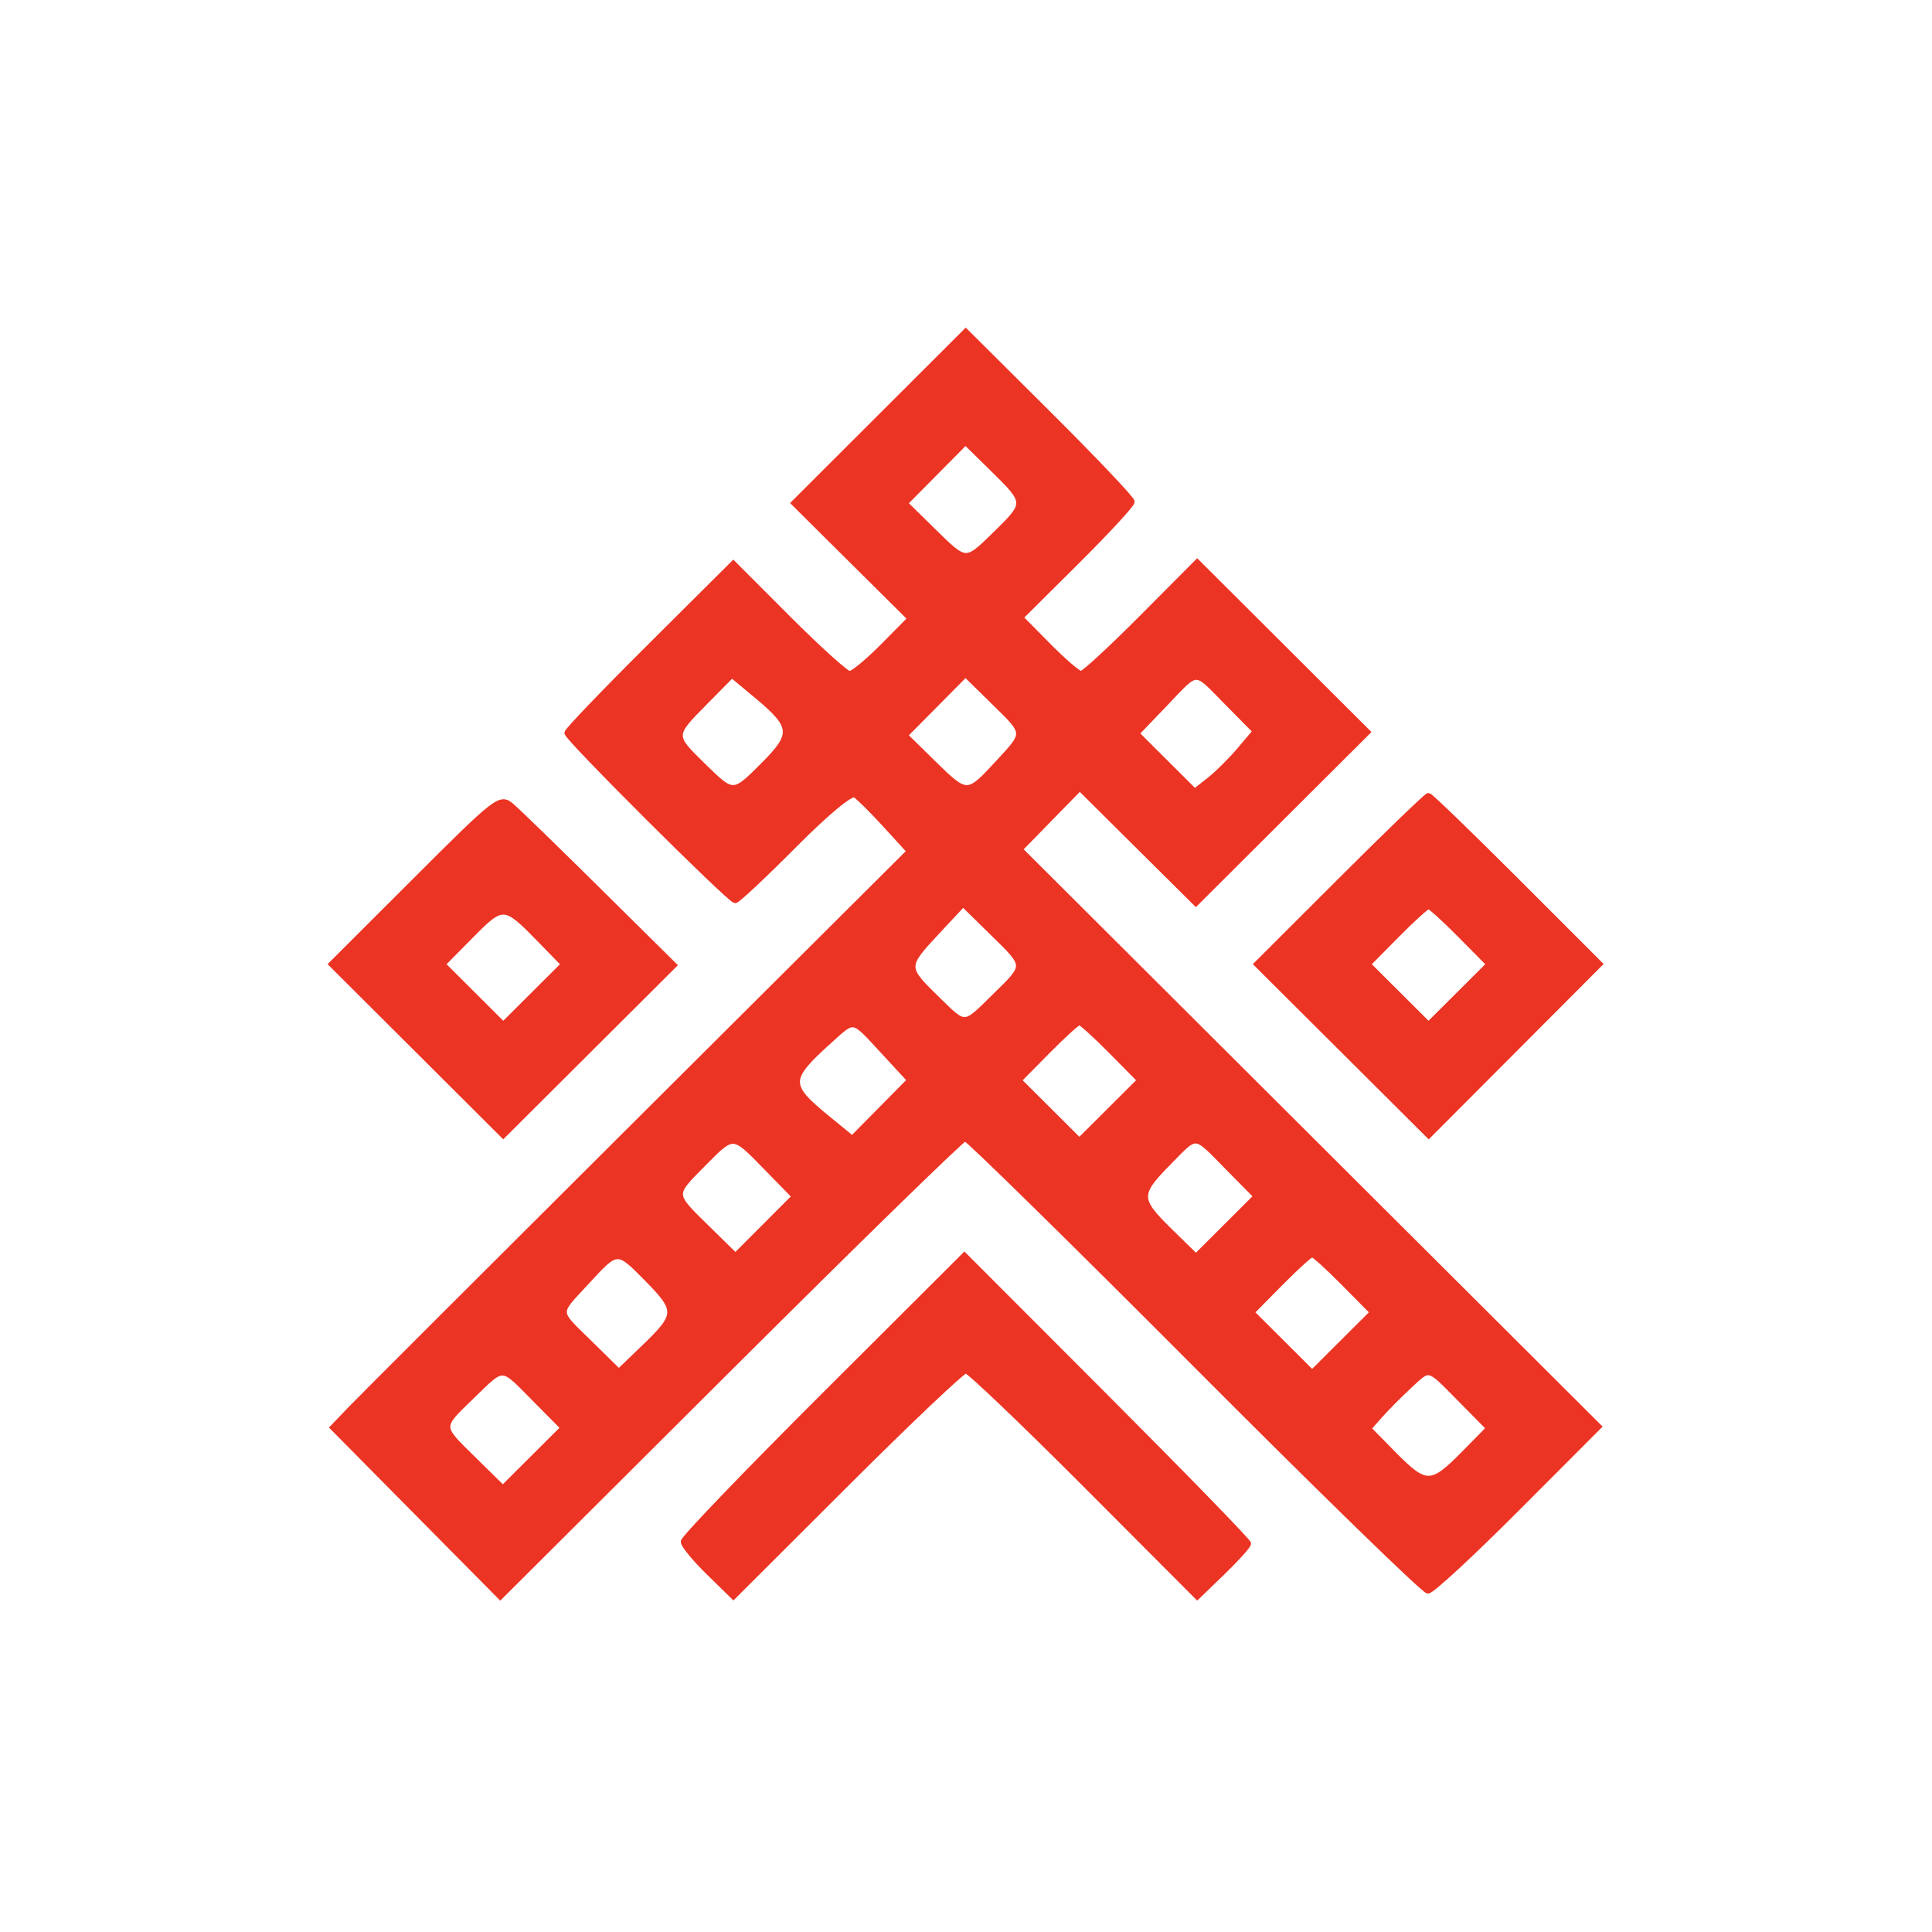 <svg width="332" height="332" viewBox="0 0 332 332" fill="none" xmlns="http://www.w3.org/2000/svg">
<path fill-rule="evenodd" clip-rule="evenodd" d="M151.217 71.721L136.476 86.443L146.472 96.371L156.468 106.299L151.763 111.062C149.175 113.681 146.582 115.823 146.001 115.823C145.419 115.823 140.685 111.559 135.479 106.348L126.015 96.873L111.749 111.071C103.903 118.88 97.483 125.571 97.483 125.941C97.483 126.822 125.451 154.707 126.335 154.707C126.709 154.707 131.238 150.459 136.398 145.268C142.078 139.554 146.236 136.111 146.935 136.544C147.571 136.937 149.946 139.292 152.212 141.776L156.333 146.293L109.658 192.793C83.987 218.367 61.688 240.647 60.105 242.302L57.227 245.311L71.597 259.833L85.967 274.354L125.48 234.969C147.212 213.308 165.378 195.584 165.849 195.584C166.32 195.584 184.144 213.081 205.458 234.467C226.772 255.853 244.738 273.35 245.383 273.35C246.028 273.35 252.886 267.005 260.624 259.251L274.692 245.152L224.951 195.552L175.21 145.953L180.38 140.661L185.55 135.37L195.524 145.276L205.498 155.182L220.236 140.487L234.975 125.793L220.351 111.214L205.728 96.634L196.182 106.229C190.932 111.505 186.248 115.823 185.772 115.823C185.297 115.823 182.75 113.639 180.112 110.969L175.317 106.116L184.9 96.592C190.171 91.354 194.483 86.691 194.483 86.228C194.483 85.767 188.065 79.001 180.22 71.194L165.958 57L151.217 71.721ZM160.696 81.212L155.477 86.481L160.264 91.182C166.077 96.889 165.888 96.881 171.195 91.688C176.529 86.469 176.525 86.363 170.699 80.642L165.914 75.943L160.696 81.212ZM121.126 120.663C115.463 126.396 115.464 126.375 120.771 131.568C126.036 136.72 125.99 136.721 131.332 131.357C136.5 126.167 136.359 124.788 130.126 119.594L125.77 115.963L121.126 120.663ZM160.696 121.093L155.477 126.361L160.264 131.063C166.127 136.82 166.249 136.822 171.356 131.299C176.454 125.784 176.48 126.199 170.699 120.522L165.914 115.823L160.696 121.093ZM200.123 120.98L195.263 126.05L200.281 131.052L205.298 136.054L207.817 134.078C209.203 132.991 211.56 130.652 213.056 128.88L215.775 125.659L210.916 120.741C205.073 114.826 206.043 114.804 200.123 120.98ZM71.447 151.253L57 165.683L71.742 180.379L86.483 195.077L101.134 180.469L115.785 165.862L102.845 153.057C95.728 146.013 89.003 139.479 87.9 138.536C85.951 136.871 85.487 137.23 71.447 151.253ZM230.479 151.221L216 165.683L230.757 180.383L245.514 195.085L260.189 180.37L274.865 165.654L260.424 151.213C252.481 143.272 245.752 136.77 245.47 136.767C245.188 136.763 238.442 143.268 230.479 151.221ZM80.92 160.752L76.033 165.7L81.258 170.909L86.483 176.118L91.703 170.914L96.924 165.71L92.953 161.625C86.687 155.178 86.445 155.16 80.92 160.752ZM160.992 160.126C155.464 166.045 155.46 166.252 160.771 171.448C166.018 176.583 165.504 176.594 170.977 171.215C176.528 165.758 176.545 166.143 170.492 160.199L165.501 155.298L160.992 160.126ZM239.97 160.702L235.033 165.7L240.258 170.909L245.483 176.118L250.708 170.909L255.933 165.7L250.996 160.702C248.28 157.953 245.799 155.704 245.483 155.704C245.167 155.704 242.686 157.953 239.97 160.702ZM142.427 178.922C135.225 185.408 135.194 186.495 142.057 192.101L146.453 195.694L151.427 190.656L156.401 185.618L151.793 180.631C146.376 174.768 146.926 174.869 142.427 178.922ZM179.97 180.642L175.033 185.64L180.258 190.849L185.483 196.058L190.708 190.849L195.933 185.64L190.996 180.642C188.28 177.893 185.799 175.644 185.483 175.644C185.167 175.644 182.686 177.893 179.97 180.642ZM120.733 200.075C115.466 205.398 115.447 205.11 121.431 210.987L126.379 215.845L131.486 210.726L136.593 205.608L131.697 200.596C125.872 194.634 126.106 194.645 120.733 200.075ZM200.691 199.859C195.419 205.215 195.442 206.114 200.998 211.551L205.513 215.969L210.723 210.774L215.933 205.58L210.996 200.582C205.056 194.57 205.843 194.625 200.691 199.859ZM100.824 220.238C95.529 225.988 95.479 225.081 101.415 230.911L106.348 235.754L110.899 231.372C116.506 225.973 116.533 225.141 111.275 219.799C106.06 214.501 106.108 214.499 100.824 220.238ZM141.604 239.83C128.337 253.065 117.483 264.357 117.483 264.925C117.483 265.492 119.406 267.838 121.757 270.138L126.03 274.319L145.497 254.892C156.204 244.207 165.418 235.472 165.973 235.483C166.529 235.493 175.703 244.243 186.361 254.926L205.739 274.35L210.111 270.126C212.516 267.803 214.483 265.61 214.483 265.251C214.483 264.893 203.512 253.613 190.104 240.183L165.725 215.766L141.604 239.83ZM219.97 220.522L215.033 225.52L220.258 230.729L225.483 235.939L230.708 230.729L235.933 225.52L230.996 220.522C228.28 217.773 225.799 215.524 225.483 215.524C225.167 215.524 222.686 217.773 219.97 220.522ZM81.075 239.914C75.432 245.381 75.418 244.962 81.448 250.883L86.413 255.759L91.626 250.562L96.839 245.364L91.948 240.414C86.038 234.431 86.701 234.462 81.075 239.914ZM241.983 238.307C240.333 239.838 238.114 242.08 237.052 243.291L235.122 245.49L239.511 249.949C244.97 255.495 245.999 255.492 251.485 249.919L255.904 245.43L250.981 240.447C245.231 234.627 245.802 234.762 241.983 238.307Z" fill="#EC3424" stroke="#EC3424"/>
</svg>
